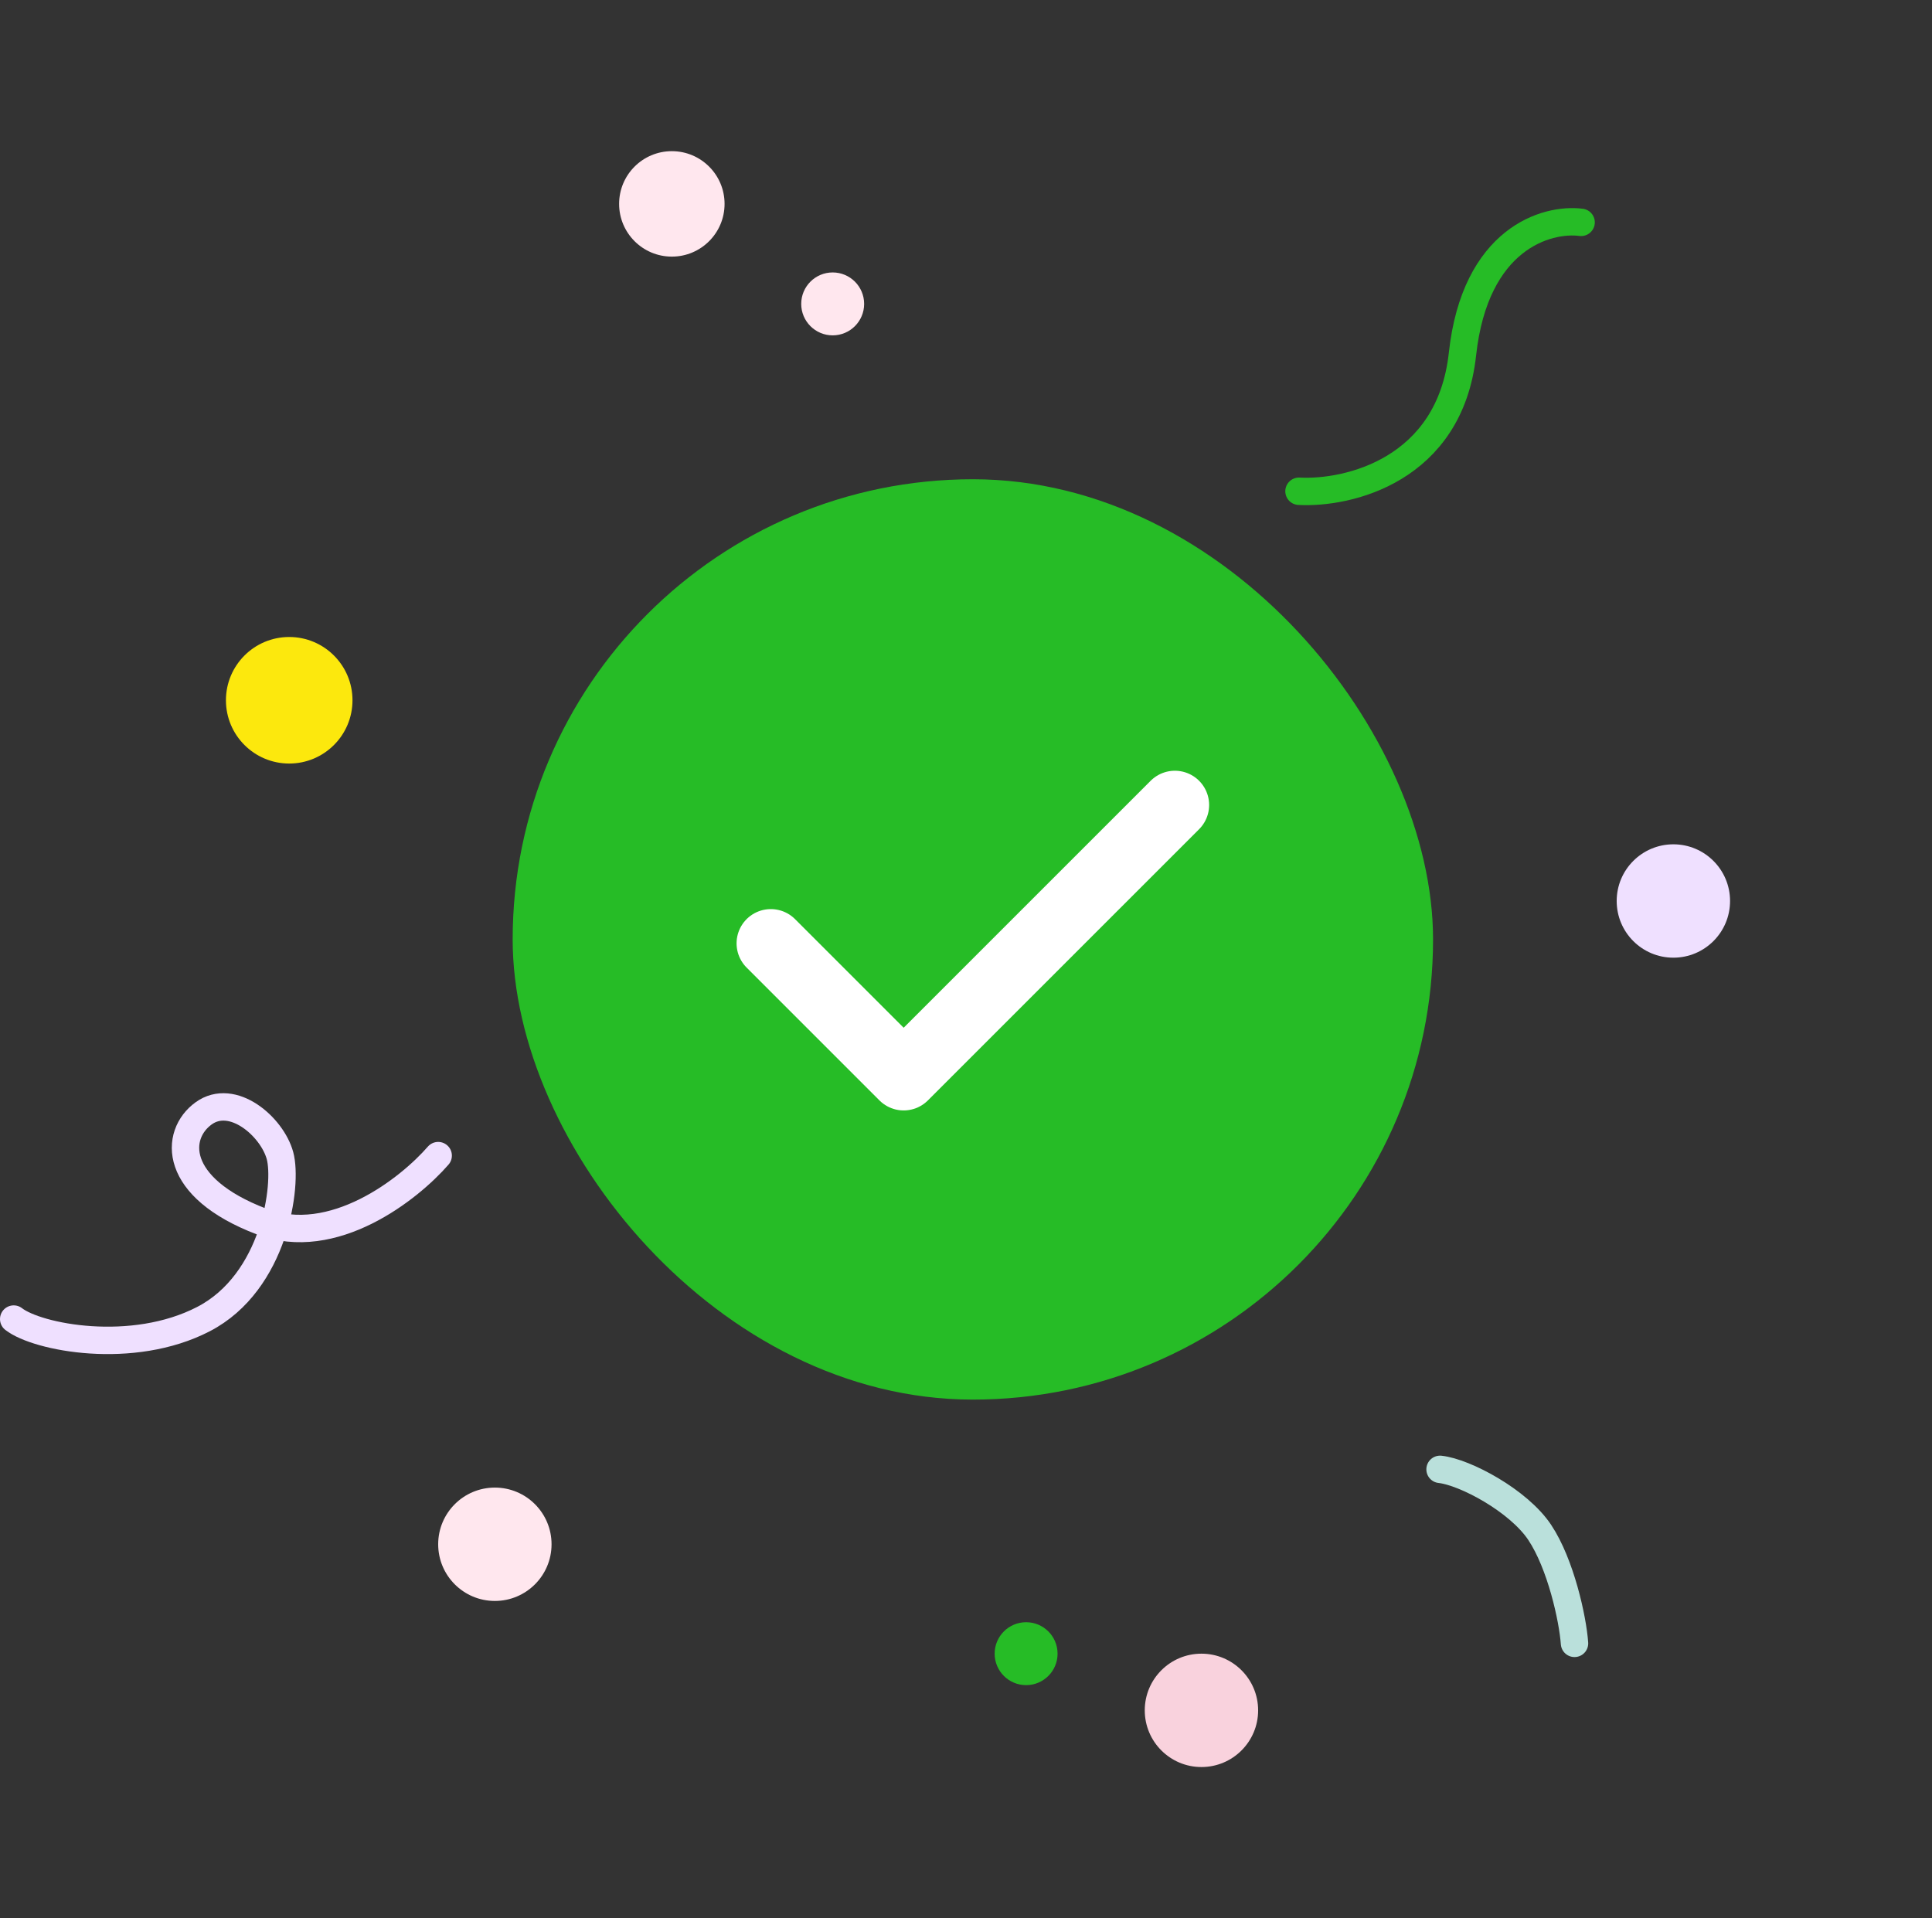 <svg width="141" height="140" viewBox="0 0 141 140" fill="none" xmlns="http://www.w3.org/2000/svg">
<rect x="0" y="0" width="141" height="140" fill="#333333" stroke="none"/>
<rect x="37.415" y="34.978" width="67.171" height="67.171" rx="33.585" fill="#26BC26"/>
<path d="M56.256 68.85L65.951 78.545L85.744 58.752" stroke="white" stroke-width="5" stroke-linecap="round" stroke-linejoin="round"/>
<path d="M105.097 107.24C106.928 107.441 110.829 109.53 112.368 111.839C113.907 114.148 114.782 118.144 114.91 119.94" stroke="#BAE0DB" stroke-width="2" stroke-linecap="round" stroke-linejoin="round"/>
<path d="M31.979 84.343C29.862 86.78 24.321 91.154 19.087 89.153C12.545 86.652 12.737 82.803 14.854 81.264C16.971 79.725 19.857 82.226 20.434 84.343C21.011 86.459 20.049 93.579 14.854 96.272C9.659 98.966 2.732 97.619 1 96.272" stroke="#EFE0FF" stroke-width="2" stroke-linecap="round" stroke-linejoin="round"/>
<path d="M115.391 16.228C112.89 15.907 107.656 17.382 106.732 25.849C105.809 34.315 98.394 36.047 94.803 35.854" stroke="#26BC26" stroke-width="2" stroke-linecap="round" stroke-linejoin="round"/>
<circle cx="21.107" cy="51.109" r="4.618" fill="#FCE80D"/>
<circle cx="49.032" cy="14.881" r="3.848" fill="#FFE7EE"/>
<circle cx="60.77" cy="22.18" r="2.296" fill="#FFE7EE"/>
<circle cx="122.125" cy="65.759" r="4.137" fill="#EFE0FF"/>
<circle cx="36.116" cy="112.708" r="4.137" fill="#FFE7EE"/>
<circle cx="87.683" cy="124.83" r="4.137" fill="#F9D2DD"/>
<circle cx="74.887" cy="120.693" r="2.296" fill="#26BC26"/>
</svg>
